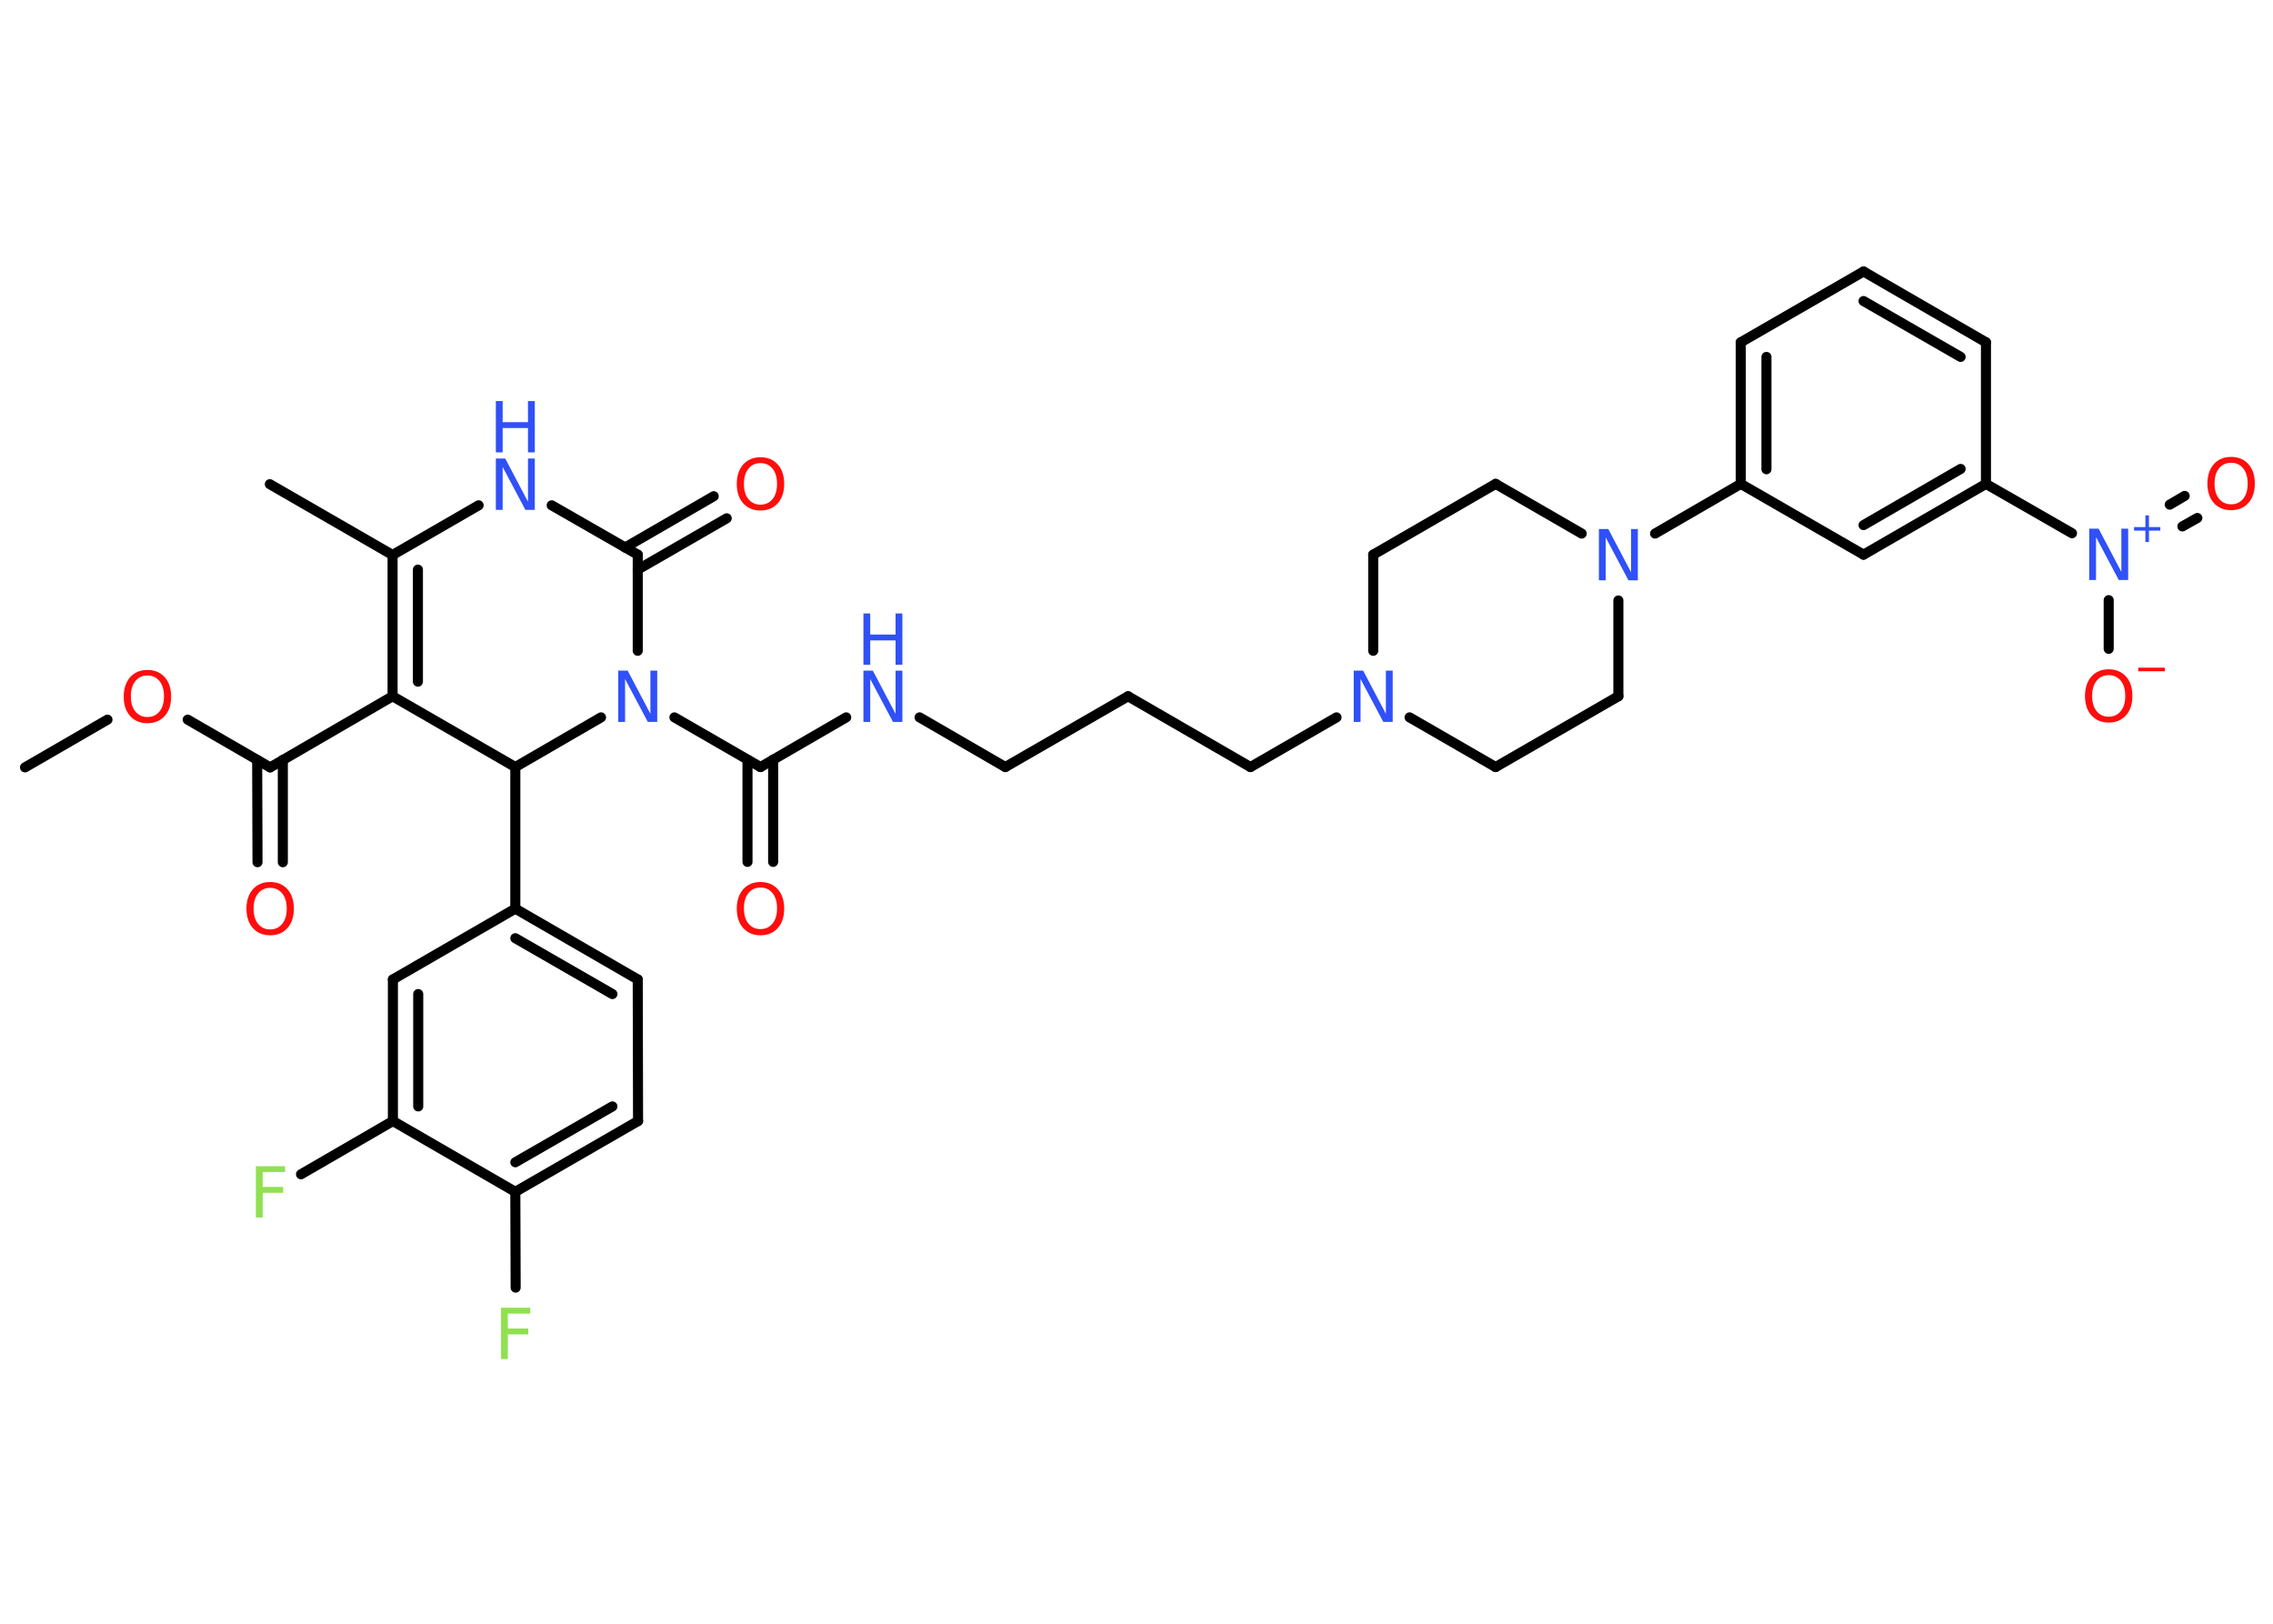 <?xml version='1.0' encoding='UTF-8'?>
<!DOCTYPE svg PUBLIC "-//W3C//DTD SVG 1.1//EN" "http://www.w3.org/Graphics/SVG/1.1/DTD/svg11.dtd">
<svg version='1.2' xmlns='http://www.w3.org/2000/svg' xmlns:xlink='http://www.w3.org/1999/xlink' width='70.0mm' height='50.0mm' viewBox='0 0 70.0 50.0'>
  <desc>Generated by the Chemistry Development Kit (http://github.com/cdk)</desc>
  <g stroke-linecap='round' stroke-linejoin='round' stroke='#000000' stroke-width='.31' fill='#3050F8'>
    <rect x='.0' y='.0' width='70.0' height='50.0' fill='#FFFFFF' stroke='none'/>
    <g id='mol1' class='mol'>
      <line id='mol1bnd1' class='bond' x1='.77' y1='23.63' x2='3.31' y2='22.16'/>
      <line id='mol1bnd2' class='bond' x1='5.78' y1='22.16' x2='8.32' y2='23.63'/>
      <g id='mol1bnd3' class='bond'>
        <line x1='8.71' y1='23.4' x2='8.71' y2='26.55'/>
        <line x1='7.92' y1='23.4' x2='7.93' y2='26.55'/>
      </g>
      <line id='mol1bnd4' class='bond' x1='8.32' y1='23.63' x2='12.09' y2='21.44'/>
      <g id='mol1bnd5' class='bond'>
        <line x1='12.09' y1='17.09' x2='12.09' y2='21.44'/>
        <line x1='12.87' y1='17.54' x2='12.87' y2='20.99'/>
      </g>
      <line id='mol1bnd6' class='bond' x1='12.09' y1='17.09' x2='8.31' y2='14.91'/>
      <line id='mol1bnd7' class='bond' x1='12.09' y1='17.09' x2='14.74' y2='15.56'/>
      <line id='mol1bnd8' class='bond' x1='16.99' y1='15.56' x2='19.64' y2='17.08'/>
      <g id='mol1bnd9' class='bond'>
        <line x1='19.25' y1='16.86' x2='21.98' y2='15.28'/>
        <line x1='19.64' y1='17.54' x2='22.38' y2='15.96'/>
      </g>
      <line id='mol1bnd10' class='bond' x1='19.64' y1='17.08' x2='19.64' y2='20.04'/>
      <line id='mol1bnd11' class='bond' x1='20.77' y1='22.09' x2='23.42' y2='23.62'/>
      <g id='mol1bnd12' class='bond'>
        <line x1='23.81' y1='23.39' x2='23.81' y2='26.54'/>
        <line x1='23.02' y1='23.39' x2='23.02' y2='26.54'/>
      </g>
      <line id='mol1bnd13' class='bond' x1='23.42' y1='23.62' x2='26.06' y2='22.09'/>
      <line id='mol1bnd14' class='bond' x1='28.32' y1='22.09' x2='30.96' y2='23.62'/>
      <line id='mol1bnd15' class='bond' x1='30.96' y1='23.62' x2='34.74' y2='21.44'/>
      <line id='mol1bnd16' class='bond' x1='34.74' y1='21.44' x2='38.51' y2='23.62'/>
      <line id='mol1bnd17' class='bond' x1='38.51' y1='23.62' x2='41.16' y2='22.09'/>
      <line id='mol1bnd18' class='bond' x1='43.41' y1='22.09' x2='46.06' y2='23.62'/>
      <line id='mol1bnd19' class='bond' x1='46.06' y1='23.62' x2='49.84' y2='21.44'/>
      <line id='mol1bnd20' class='bond' x1='49.84' y1='21.44' x2='49.84' y2='18.49'/>
      <line id='mol1bnd21' class='bond' x1='50.97' y1='16.43' x2='53.61' y2='14.9'/>
      <g id='mol1bnd22' class='bond'>
        <line x1='53.61' y1='10.54' x2='53.61' y2='14.9'/>
        <line x1='54.4' y1='10.99' x2='54.4' y2='14.45'/>
      </g>
      <line id='mol1bnd23' class='bond' x1='53.61' y1='10.54' x2='57.39' y2='8.36'/>
      <g id='mol1bnd24' class='bond'>
        <line x1='61.16' y1='10.54' x2='57.39' y2='8.36'/>
        <line x1='60.38' y1='10.99' x2='57.39' y2='9.27'/>
      </g>
      <line id='mol1bnd25' class='bond' x1='61.16' y1='10.54' x2='61.16' y2='14.9'/>
      <line id='mol1bnd26' class='bond' x1='61.16' y1='14.9' x2='63.81' y2='16.42'/>
      <g id='mol1bnd27' class='bond'>
        <line x1='66.82' y1='15.54' x2='67.28' y2='15.27'/>
        <line x1='67.21' y1='16.21' x2='67.67' y2='15.95'/>
      </g>
      <line id='mol1bnd28' class='bond' x1='64.94' y1='18.48' x2='64.94' y2='19.98'/>
      <g id='mol1bnd29' class='bond'>
        <line x1='57.39' y1='17.08' x2='61.16' y2='14.9'/>
        <line x1='57.39' y1='16.17' x2='60.38' y2='14.44'/>
      </g>
      <line id='mol1bnd30' class='bond' x1='53.61' y1='14.9' x2='57.39' y2='17.08'/>
      <line id='mol1bnd31' class='bond' x1='48.71' y1='16.43' x2='46.06' y2='14.9'/>
      <line id='mol1bnd32' class='bond' x1='46.06' y1='14.9' x2='42.29' y2='17.08'/>
      <line id='mol1bnd33' class='bond' x1='42.29' y1='20.04' x2='42.29' y2='17.08'/>
      <line id='mol1bnd34' class='bond' x1='18.51' y1='22.09' x2='15.87' y2='23.62'/>
      <line id='mol1bnd35' class='bond' x1='12.09' y1='21.44' x2='15.87' y2='23.62'/>
      <line id='mol1bnd36' class='bond' x1='15.87' y1='23.62' x2='15.87' y2='27.98'/>
      <g id='mol1bnd37' class='bond'>
        <line x1='19.64' y1='30.16' x2='15.87' y2='27.98'/>
        <line x1='18.86' y1='30.61' x2='15.87' y2='28.89'/>
      </g>
      <line id='mol1bnd38' class='bond' x1='19.64' y1='30.16' x2='19.65' y2='34.52'/>
      <g id='mol1bnd39' class='bond'>
        <line x1='15.87' y1='36.7' x2='19.65' y2='34.52'/>
        <line x1='15.87' y1='35.79' x2='18.86' y2='34.07'/>
      </g>
      <line id='mol1bnd40' class='bond' x1='15.87' y1='36.7' x2='15.88' y2='39.65'/>
      <line id='mol1bnd41' class='bond' x1='15.87' y1='36.7' x2='12.1' y2='34.52'/>
      <line id='mol1bnd42' class='bond' x1='12.1' y1='34.52' x2='9.27' y2='36.16'/>
      <g id='mol1bnd43' class='bond'>
        <line x1='12.1' y1='30.16' x2='12.1' y2='34.52'/>
        <line x1='12.88' y1='30.61' x2='12.88' y2='34.07'/>
      </g>
      <line id='mol1bnd44' class='bond' x1='15.87' y1='27.98' x2='12.1' y2='30.16'/>
      <path id='mol1atm2' class='atom' d='M4.54 20.8q-.23 .0 -.37 .17q-.14 .17 -.14 .47q.0 .3 .14 .47q.14 .17 .37 .17q.23 .0 .37 -.17q.14 -.17 .14 -.47q.0 -.3 -.14 -.47q-.14 -.17 -.37 -.17zM4.54 20.63q.33 .0 .53 .22q.2 .22 .2 .6q.0 .38 -.2 .6q-.2 .22 -.53 .22q-.33 .0 -.53 -.22q-.2 -.22 -.2 -.6q.0 -.37 .2 -.6q.2 -.22 .53 -.22z' stroke='none' fill='#FF0D0D'/>
      <path id='mol1atm4' class='atom' d='M8.32 27.34q-.23 .0 -.37 .17q-.14 .17 -.14 .47q.0 .3 .14 .47q.14 .17 .37 .17q.23 .0 .37 -.17q.14 -.17 .14 -.47q.0 -.3 -.14 -.47q-.14 -.17 -.37 -.17zM8.32 27.16q.33 .0 .53 .22q.2 .22 .2 .6q.0 .38 -.2 .6q-.2 .22 -.53 .22q-.33 .0 -.53 -.22q-.2 -.22 -.2 -.6q.0 -.37 .2 -.6q.2 -.22 .53 -.22z' stroke='none' fill='#FF0D0D'/>
      <g id='mol1atm8' class='atom'>
        <path d='M15.27 14.12h.29l.7 1.33v-1.33h.21v1.58h-.29l-.7 -1.32v1.32h-.21v-1.58z' stroke='none'/>
        <path d='M15.27 12.35h.21v.65h.78v-.65h.21v1.58h-.21v-.75h-.78v.75h-.21v-1.58z' stroke='none'/>
      </g>
      <path id='mol1atm10' class='atom' d='M23.42 14.26q-.23 .0 -.37 .17q-.14 .17 -.14 .47q.0 .3 .14 .47q.14 .17 .37 .17q.23 .0 .37 -.17q.14 -.17 .14 -.47q.0 -.3 -.14 -.47q-.14 -.17 -.37 -.17zM23.42 14.08q.33 .0 .53 .22q.2 .22 .2 .6q.0 .38 -.2 .6q-.2 .22 -.53 .22q-.33 .0 -.53 -.22q-.2 -.22 -.2 -.6q.0 -.37 .2 -.6q.2 -.22 .53 -.22z' stroke='none' fill='#FF0D0D'/>
      <path id='mol1atm11' class='atom' d='M19.04 20.65h.29l.7 1.33v-1.33h.21v1.58h-.29l-.7 -1.32v1.32h-.21v-1.58z' stroke='none'/>
      <path id='mol1atm13' class='atom' d='M23.42 27.33q-.23 .0 -.37 .17q-.14 .17 -.14 .47q.0 .3 .14 .47q.14 .17 .37 .17q.23 .0 .37 -.17q.14 -.17 .14 -.47q.0 -.3 -.14 -.47q-.14 -.17 -.37 -.17zM23.42 27.16q.33 .0 .53 .22q.2 .22 .2 .6q.0 .38 -.2 .6q-.2 .22 -.53 .22q-.33 .0 -.53 -.22q-.2 -.22 -.2 -.6q.0 -.37 .2 -.6q.2 -.22 .53 -.22z' stroke='none' fill='#FF0D0D'/>
      <g id='mol1atm14' class='atom'>
        <path d='M26.59 20.65h.29l.7 1.33v-1.33h.21v1.58h-.29l-.7 -1.32v1.32h-.21v-1.58z' stroke='none'/>
        <path d='M26.59 18.89h.21v.65h.78v-.65h.21v1.58h-.21v-.75h-.78v.75h-.21v-1.58z' stroke='none'/>
      </g>
      <path id='mol1atm18' class='atom' d='M41.69 20.65h.29l.7 1.33v-1.33h.21v1.58h-.29l-.7 -1.32v1.32h-.21v-1.58z' stroke='none'/>
      <path id='mol1atm21' class='atom' d='M49.24 16.29h.29l.7 1.33v-1.33h.21v1.58h-.29l-.7 -1.32v1.32h-.21v-1.58z' stroke='none'/>
      <g id='mol1atm27' class='atom'>
        <path d='M64.34 16.28h.29l.7 1.33v-1.33h.21v1.58h-.29l-.7 -1.32v1.32h-.21v-1.58z' stroke='none'/>
        <path d='M66.18 15.87v.36h.35v.11h-.35v.35h-.11v-.35h-.35v-.11h.35v-.36h.11z' stroke='none'/>
      </g>
      <path id='mol1atm28' class='atom' d='M68.71 14.25q-.23 .0 -.37 .17q-.14 .17 -.14 .47q.0 .3 .14 .47q.14 .17 .37 .17q.23 .0 .37 -.17q.14 -.17 .14 -.47q.0 -.3 -.14 -.47q-.14 -.17 -.37 -.17zM68.71 14.07q.33 .0 .53 .22q.2 .22 .2 .6q.0 .38 -.2 .6q-.2 .22 -.53 .22q-.33 .0 -.53 -.22q-.2 -.22 -.2 -.6q.0 -.37 .2 -.6q.2 -.22 .53 -.22z' stroke='none' fill='#FF0D0D'/>
      <g id='mol1atm29' class='atom'>
        <path d='M64.94 20.79q-.23 .0 -.37 .17q-.14 .17 -.14 .47q.0 .3 .14 .47q.14 .17 .37 .17q.23 .0 .37 -.17q.14 -.17 .14 -.47q.0 -.3 -.14 -.47q-.14 -.17 -.37 -.17zM64.94 20.61q.33 .0 .53 .22q.2 .22 .2 .6q.0 .38 -.2 .6q-.2 .22 -.53 .22q-.33 .0 -.53 -.22q-.2 -.22 -.2 -.6q.0 -.37 .2 -.6q.2 -.22 .53 -.22z' stroke='none' fill='#FF0D0D'/>
        <path d='M65.85 20.56h.82v.11h-.82v-.11z' stroke='none' fill='#FF0D0D'/>
      </g>
      <path id='mol1atm38' class='atom' d='M15.42 40.27h.91v.18h-.69v.46h.63v.18h-.63v.76h-.21v-1.58z' stroke='none' fill='#90E050'/>
      <path id='mol1atm40' class='atom' d='M7.87 35.91h.91v.18h-.69v.46h.63v.18h-.63v.76h-.21v-1.58z' stroke='none' fill='#90E050'/>
    </g>
  </g>
</svg>
